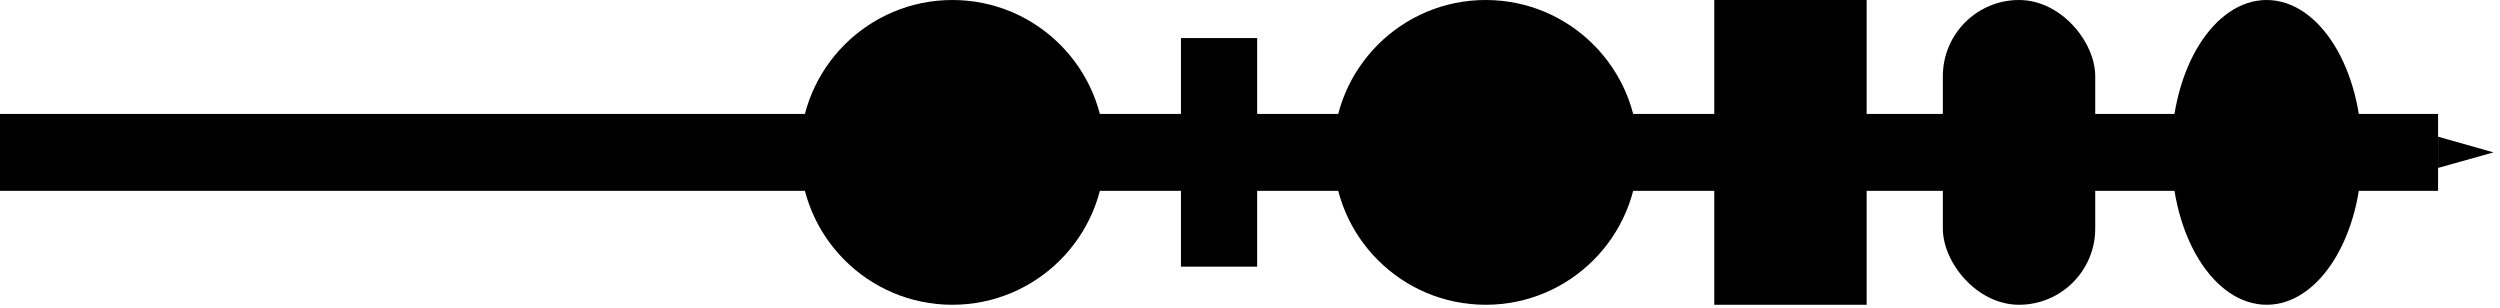 <svg width="65" height="8" viewBox="0 0 65 8" fill="none" xmlns="http://www.w3.org/2000/svg">
<path d="M63.39 3.962L8.34022e-06 3.962" stroke="black" stroke-width="2"/>
<path d="M64.831 3.962L63.39 4.366L63.39 3.554L64.831 3.962Z" fill="black"/>
<circle cx="24.762" cy="3.962" r="3.962" fill="black"/>
<circle cx="38.628" cy="3.962" r="3.962" fill="black"/>
<ellipse cx="58.933" cy="3.962" rx="2.476" ry="3.962" fill="black"/>
<rect x="30.705" y="0.99" width="1.981" height="5.943" fill="black"/>
<rect x="44.571" width="3.962" height="7.924" fill="black"/>
<rect x="50.514" width="3.962" height="7.924" rx="1.981" fill="black"/>
</svg>
